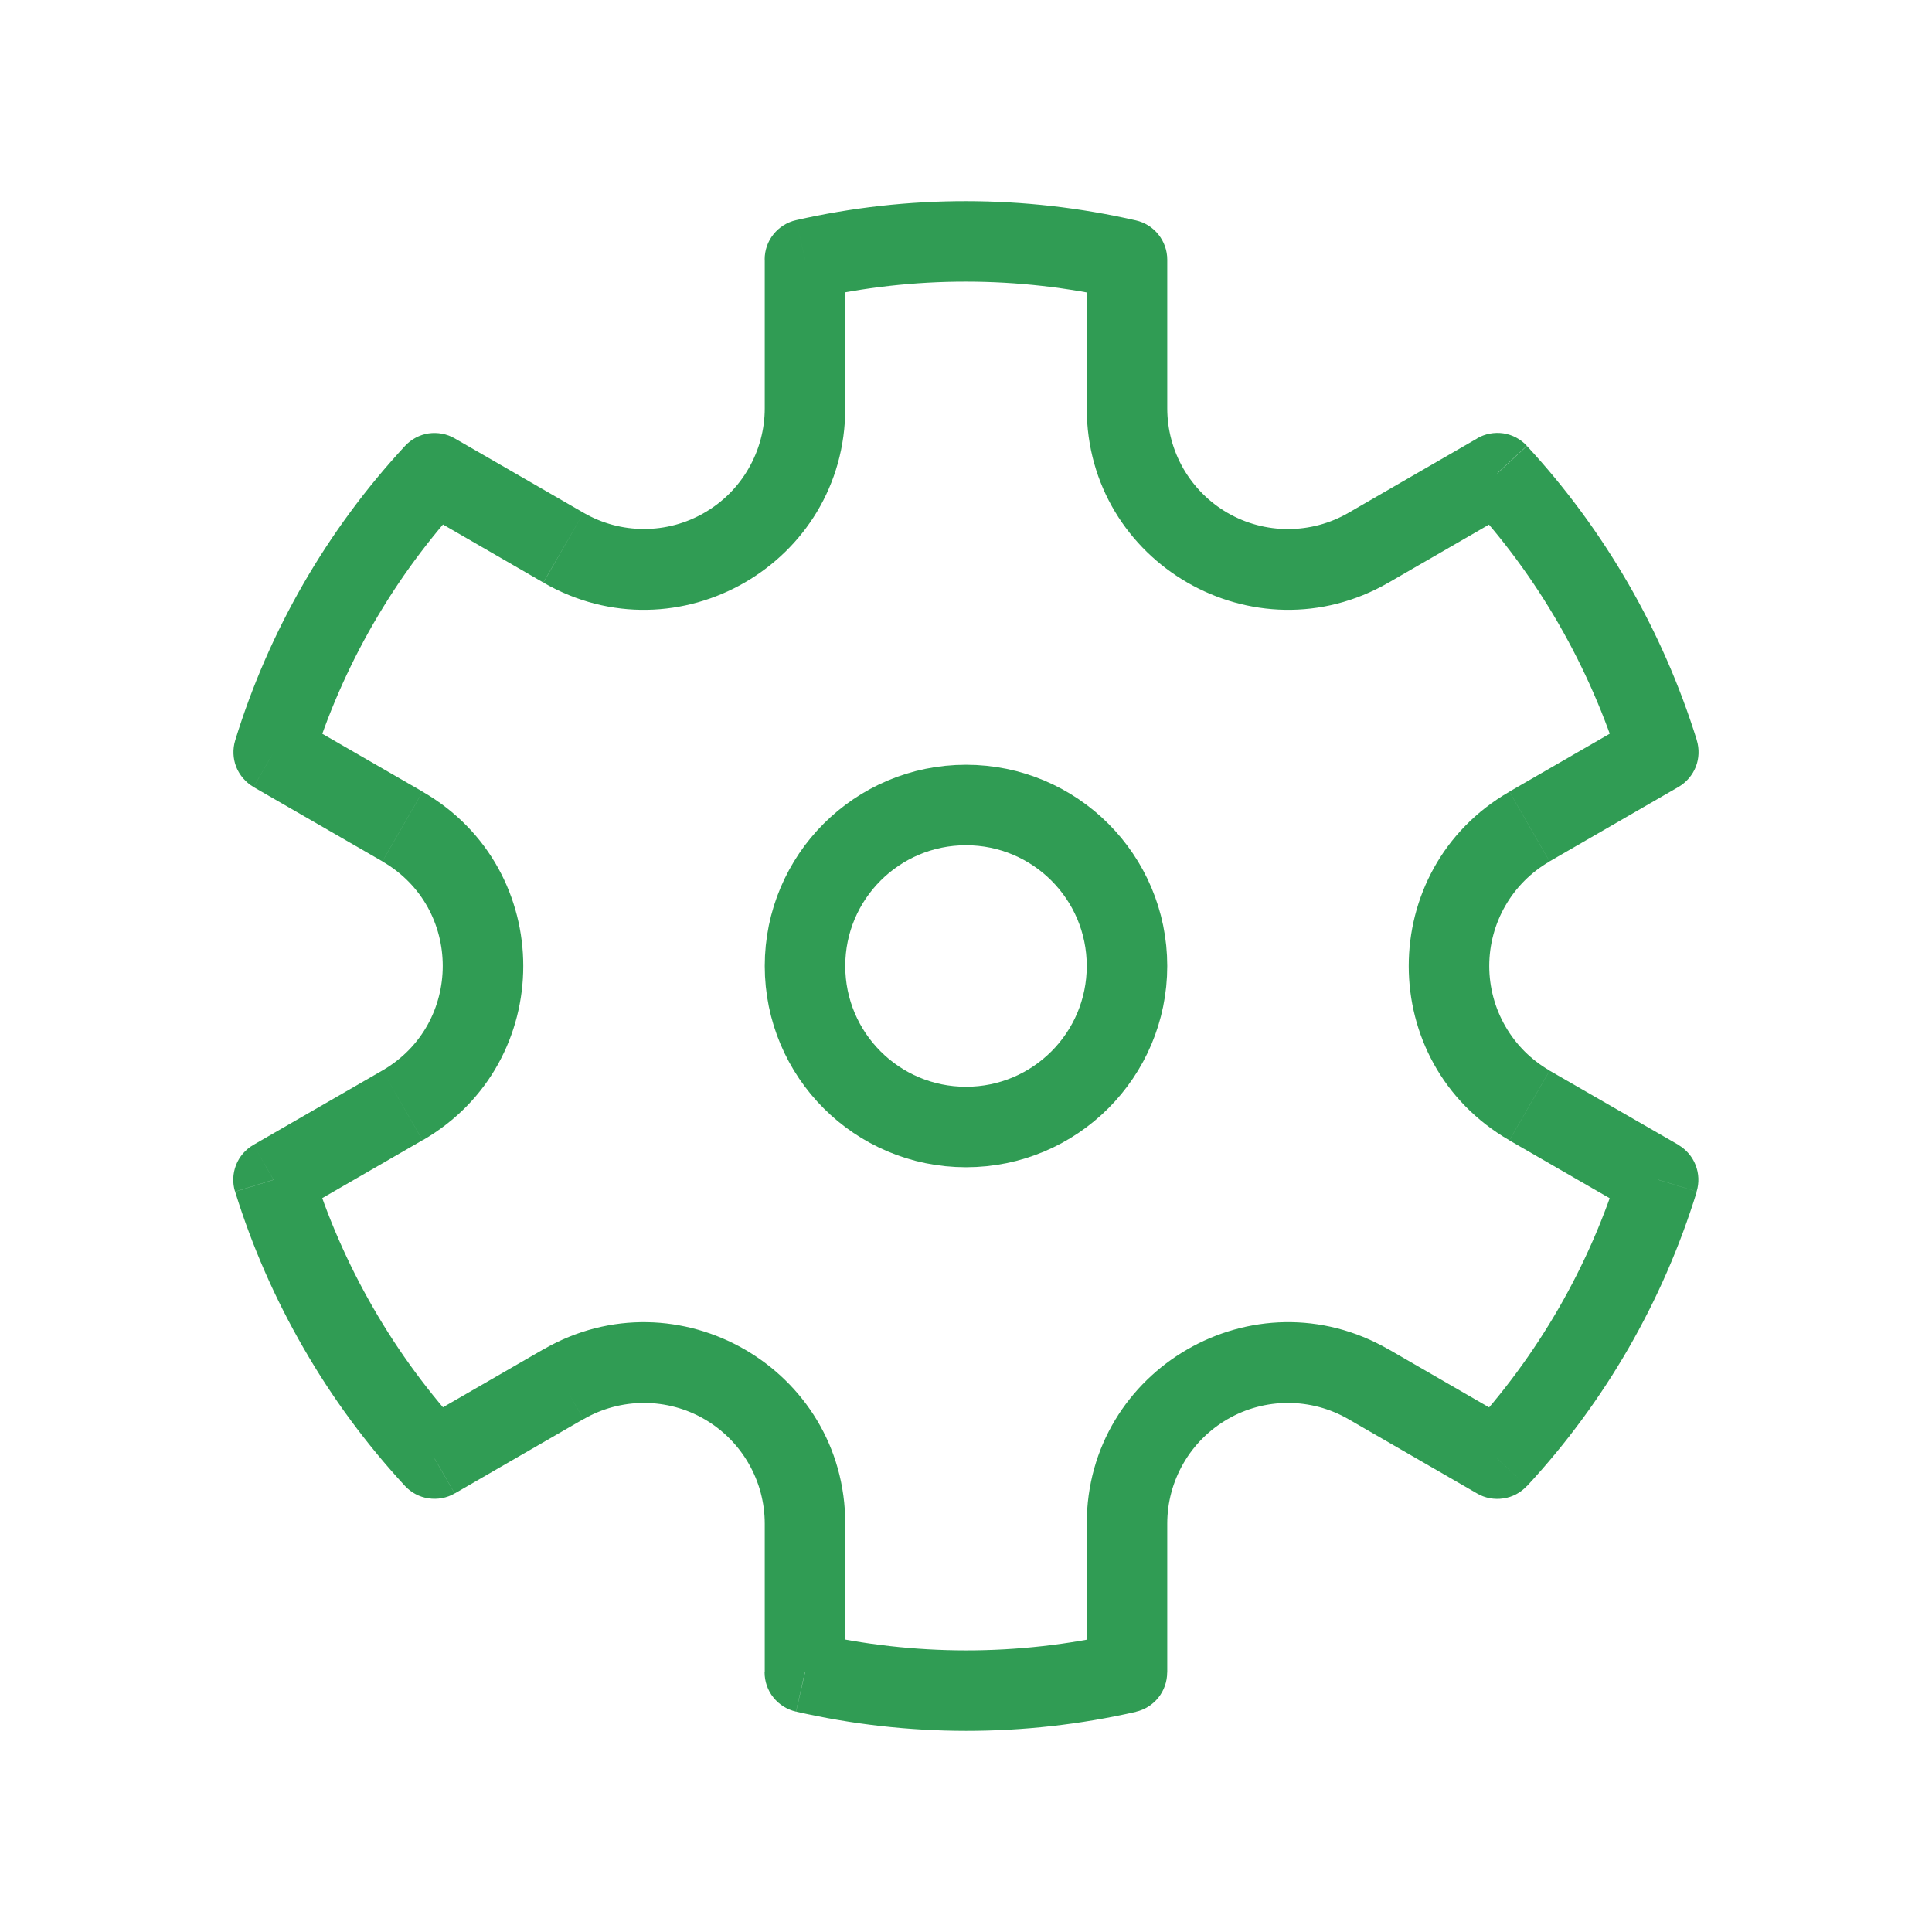 <svg xmlns="http://www.w3.org/2000/svg" width="24" height="24" viewBox="0 0 24 24" fill="none">
<path d="M12 14C13.105 14 14 13.105 14 12C14 10.895 13.105 10 12 10C10.895 10 10 10.895 10 12C10 13.105 10.895 14 12 14Z" stroke="#309C54"/>
<path d="M5.399 5.88L5.649 5.446C5.551 5.389 5.436 5.368 5.324 5.384C5.212 5.401 5.109 5.456 5.032 5.539L5.399 5.88ZM3.4 9.344L2.922 9.196C2.889 9.304 2.893 9.421 2.934 9.526C2.976 9.631 3.052 9.719 3.15 9.776L3.4 9.344ZM3.398 14.655L3.148 14.222C3.05 14.279 2.973 14.367 2.932 14.473C2.891 14.578 2.886 14.695 2.92 14.803L3.398 14.655ZM5.398 18.119L5.031 18.459C5.108 18.542 5.211 18.597 5.323 18.613C5.435 18.63 5.55 18.609 5.648 18.552L5.398 18.119ZM9.998 20.774H9.498C9.498 20.887 9.536 20.998 9.607 21.086C9.678 21.175 9.777 21.237 9.888 21.262L9.998 20.774ZM13.999 20.776L14.11 21.264C14.22 21.239 14.319 21.177 14.39 21.088C14.46 21 14.499 20.889 14.499 20.776H14H13.999ZM18.6 18.12L18.35 18.553C18.448 18.61 18.562 18.631 18.675 18.614C18.787 18.598 18.89 18.543 18.967 18.46L18.6 18.12ZM20.598 14.654L21.076 14.802C21.109 14.694 21.105 14.578 21.063 14.472C21.022 14.367 20.946 14.279 20.848 14.222L20.598 14.654ZM20.6 9.343L20.85 9.776C20.948 9.719 21.024 9.631 21.066 9.525C21.107 9.42 21.111 9.303 21.078 9.195L20.6 9.343ZM18.6 5.878L18.967 5.538C18.89 5.455 18.787 5.4 18.675 5.383C18.562 5.367 18.448 5.388 18.35 5.445L18.6 5.878ZM14 3.225H14.5C14.5 3.112 14.461 3.002 14.39 2.913C14.32 2.825 14.221 2.763 14.111 2.738L14 3.225ZM10 3.223L9.889 2.735C9.778 2.76 9.679 2.822 9.608 2.911C9.537 2.999 9.499 3.109 9.499 3.223H9.999H10ZM3.878 9.492C4.253 8.273 4.898 7.154 5.765 6.219L5.032 5.539C4.063 6.584 3.341 7.834 2.922 9.196L3.878 9.492ZM4.638 16.25C4.32 15.7 4.065 15.115 3.877 14.508L2.921 14.804C3.131 15.482 3.417 16.135 3.773 16.75L4.638 16.25ZM5.766 17.78C5.334 17.314 4.955 16.8 4.638 16.25L3.773 16.75C4.127 17.365 4.55 17.939 5.032 18.46L5.766 17.78ZM13.889 20.29C12.645 20.573 11.354 20.572 10.111 20.288L9.889 21.262C11.278 21.58 12.721 21.581 14.111 21.265L13.889 20.29ZM20.122 14.508C19.747 15.727 19.102 16.846 18.235 17.781L18.968 18.461C19.937 17.416 20.658 16.165 21.078 14.803L20.122 14.508ZM19.362 7.75C19.686 8.313 19.939 8.897 20.124 9.492L21.079 9.196C20.868 8.518 20.582 7.865 20.227 7.25L19.362 7.75ZM18.234 6.22C18.666 6.686 19.045 7.199 19.362 7.75L20.227 7.25C19.872 6.635 19.45 6.061 18.968 5.54L18.234 6.22ZM10.111 3.71C11.354 3.427 12.646 3.428 13.889 3.712L14.111 2.738C12.722 2.42 11.278 2.419 9.889 2.735L10.111 3.71ZM10.5 5.072V3.222H9.5V5.072H10.5ZM7.25 6.37L5.649 5.446L5.149 6.311L6.749 7.236L7.25 6.37ZM4.75 13.298L3.148 14.222L3.649 15.088L5.249 14.164L4.75 13.298ZM5.25 9.834L3.65 8.911L3.15 9.777L4.75 10.7L5.25 9.834ZM10.5 20.774V18.927H9.5V20.774H10.5ZM6.75 16.762L5.149 17.686L5.649 18.552L7.249 17.628L6.75 16.762ZM18.851 17.687L17.25 16.762L16.75 17.629L18.35 18.553L18.851 17.687ZM14.5 20.777V18.927H13.5V20.777H14.5ZM20.351 8.91L18.75 9.834L19.25 10.7L20.85 9.776L20.351 8.91ZM20.849 14.221L19.25 13.3L18.75 14.166L20.35 15.089L20.85 14.223L20.849 14.221ZM14.5 5.072V3.225H13.5V5.072H14.5ZM18.351 5.446L16.75 6.371L17.25 7.237L18.851 6.312L18.351 5.446ZM13.5 5.072C13.5 6.996 15.583 8.199 17.25 7.237L16.75 6.371C16.522 6.503 16.263 6.572 16 6.572C15.736 6.572 15.477 6.503 15.249 6.371C15.021 6.239 14.832 6.049 14.7 5.821C14.569 5.593 14.5 5.335 14.5 5.072H13.5ZM18.75 9.835C17.083 10.797 17.083 13.203 18.75 14.165L19.25 13.299C19.022 13.167 18.832 12.978 18.701 12.75C18.569 12.522 18.5 12.263 18.5 12C18.5 11.737 18.569 11.478 18.701 11.25C18.832 11.022 19.022 10.833 19.25 10.701L18.75 9.835ZM17.25 16.763C15.583 15.801 13.5 17.002 13.5 18.927H14.5C14.5 18.664 14.569 18.406 14.701 18.178C14.832 17.95 15.022 17.761 15.25 17.629C15.478 17.497 15.736 17.428 16 17.428C16.263 17.428 16.522 17.497 16.75 17.629L17.25 16.763ZM10.5 18.927C10.5 17.003 8.417 15.801 6.75 16.763L7.25 17.629C7.478 17.497 7.737 17.428 8 17.428C8.263 17.428 8.522 17.497 8.75 17.629C8.978 17.761 9.168 17.951 9.299 18.179C9.431 18.407 9.5 18.666 9.5 18.929H10.5V18.927ZM5.25 14.165C6.917 13.203 6.917 10.797 5.25 9.835L4.75 10.701C5.75 11.278 5.75 12.72 4.75 13.298L5.25 14.165ZM9.5 5.072C9.5 5.335 9.43 5.594 9.298 5.822C9.167 6.05 8.977 6.239 8.749 6.37C8.521 6.502 8.263 6.571 8 6.571C7.736 6.571 7.478 6.502 7.25 6.37L6.75 7.237C8.417 8.199 10.5 6.997 10.5 5.072H9.5Z" fill="#309C54"/>
</svg>